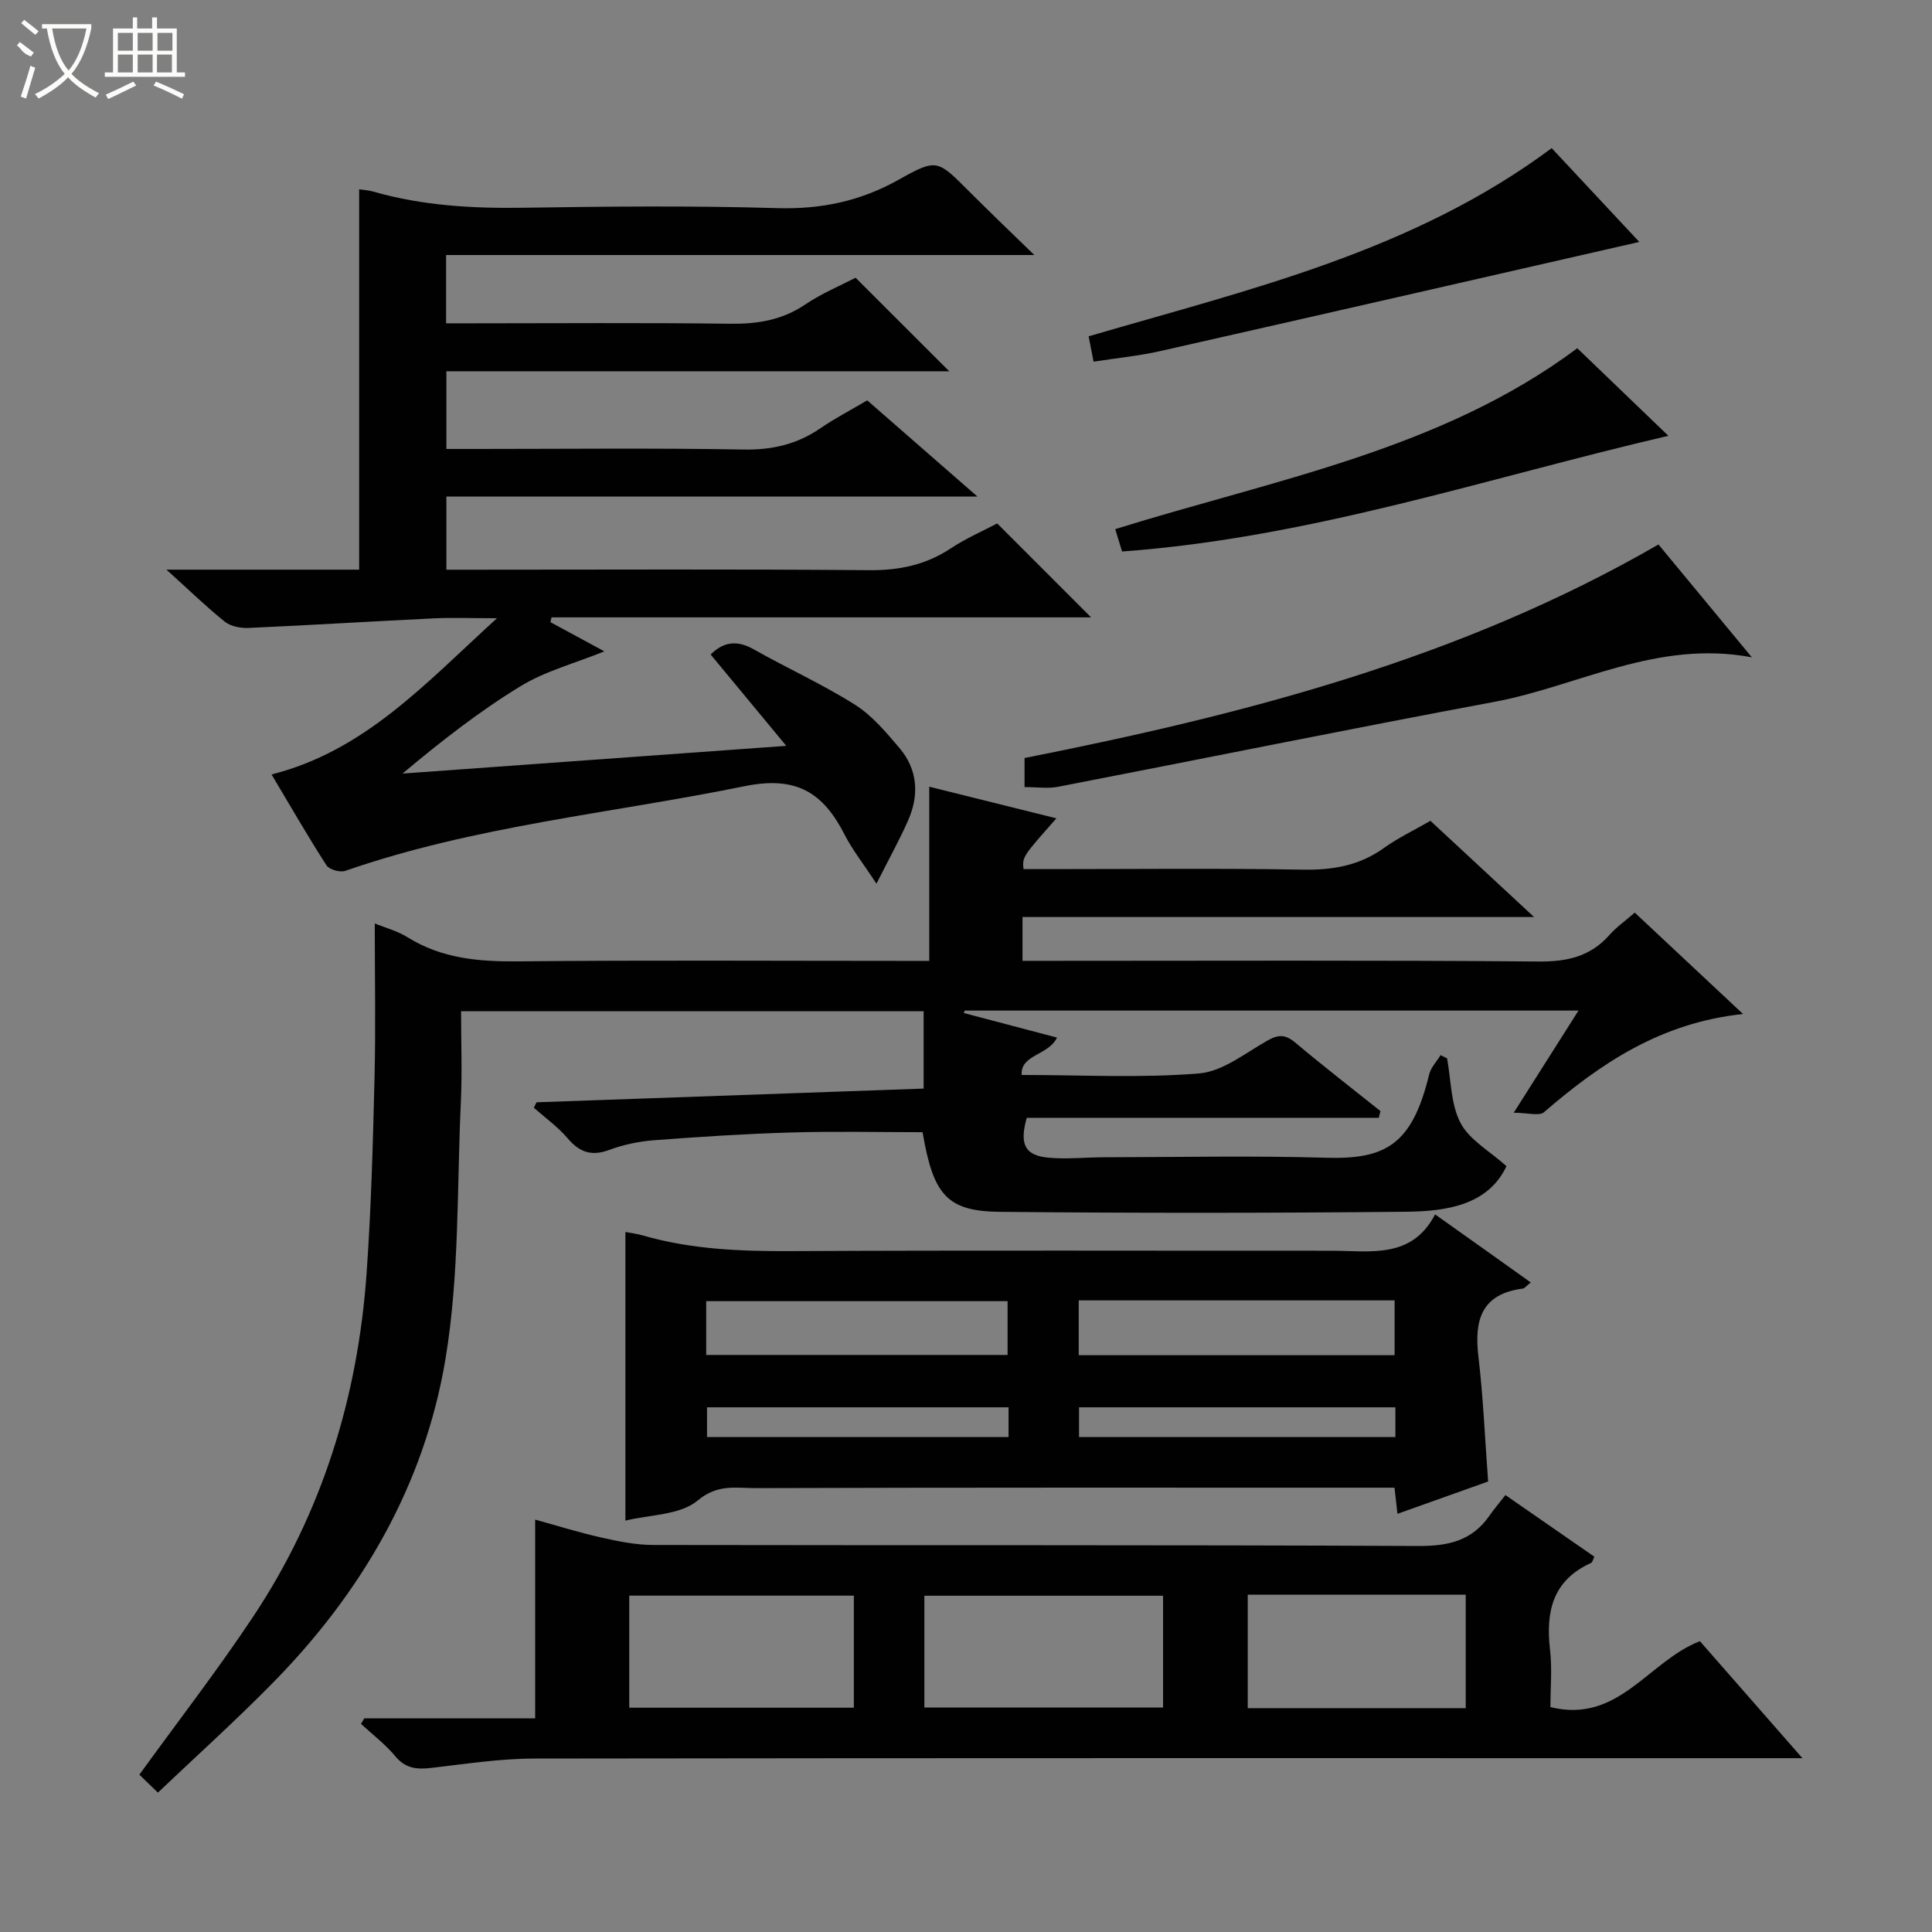 <svg enable-background="new 0 0 400 400" viewBox="0 0 400 400" xmlns="http://www.w3.org/2000/svg"><rect x="0" y="0" width="400" height="400" fill="#808080" stroke="none"/><g fill="#010102"><path d="m32.69 371.14c-1.72-1.66-2.9-2.8-3.84-3.71 8.1-11.19 16.22-21.68 23.55-32.7 14.3-21.5 21.69-45.48 23.5-71.13.95-13.42 1.31-26.9 1.64-40.36.26-10.61.05-21.23.05-32.05 2.03.84 4.63 1.52 6.82 2.88 7.1 4.41 14.79 5.05 22.94 4.97 26.49-.27 52.99-.1 79.49-.1h5.55c0-12.1 0-23.82 0-36.06 8.68 2.16 17.39 4.32 26.33 6.55-7.06 7.97-7.06 7.97-6.81 10.51h5.27c17.5 0 35-.2 52.49.11 6.22.11 11.76-.81 16.88-4.5 2.82-2.03 6.01-3.54 9.6-5.61 6.8 6.31 13.68 12.7 21.46 19.92-35.94 0-70.78 0-105.91 0v9.07h5.92c33.66 0 67.33-.15 100.99.14 5.91.05 10.68-1.05 14.62-5.51 1.42-1.61 3.23-2.87 5.23-4.61 7.21 6.75 14.4 13.48 22.42 20.99-16.99 1.79-29.5 10.21-41.21 20.33-.99.85-3.35.11-6.27.11 4.97-7.84 9.02-14.23 13.41-21.15-42.91 0-85 0-127.09 0-.05.17-.1.34-.16.51 6.41 1.69 12.82 3.37 19.28 5.08-1.73 3.7-7.62 3.5-7.31 7.74 12.55 0 24.71.67 36.73-.32 4.91-.4 9.61-4.25 14.22-6.84 2.23-1.25 3.67-1.23 5.67.44 5.78 4.86 11.76 9.49 17.66 14.2-.12.46-.23.93-.35 1.39-24.38 0-48.77 0-72.88 0-1.59 5.59-.32 7.82 4.53 8.26 3.79.34 7.65-.08 11.48-.09 15.33-.02 30.67-.35 45.99.1 12.31.36 17.79-2.71 21.31-17.24.35-1.44 1.55-2.67 2.36-4 .45.22.9.43 1.35.65.84 4.51.75 9.51 2.79 13.39 1.84 3.51 6.01 5.8 9.51 8.94-3.77 8.01-12.27 9.36-20.81 9.44-27.99.28-55.99.29-83.99.02-11.03-.1-13.88-3.47-16.09-16.49-9.09 0-18.21-.21-27.31.06-9.46.28-18.92.89-28.37 1.61-3.11.24-6.28.92-9.2 2-3.67 1.36-6.15.49-8.61-2.41-2.02-2.38-4.64-4.24-7-6.33.19-.37.38-.75.57-1.12 26.61-.94 53.22-1.89 80.14-2.84 0-5.48 0-10.56 0-16.02-31.92 0-63.78 0-95.77 0 0 6.37.24 12.65-.05 18.92-.82 17.72-.28 35.7-3.18 53.09-4.37 26.2-17.48 48.63-36.22 67.53-7.45 7.55-15.35 14.67-23.32 22.24z"/><path d="m34.46 117.94h39.9c0-26.31 0-52.34 0-78.74.83.13 1.91.17 2.93.47 10.17 2.92 20.54 3.5 31.08 3.34 17.49-.27 35.01-.44 52.49.08 9.13.27 17.28-1.43 25.23-5.9 7.85-4.42 8.03-4.08 14.36 2.24 2.12 2.12 4.27 4.22 6.41 6.31 2.13 2.08 4.28 4.15 7.29 7.06-41.21 0-81.36 0-121.79 0v14.14h5.29c17.83 0 35.67-.15 53.49.09 5.68.07 10.76-.74 15.56-3.98 3.42-2.31 7.3-3.92 10.44-5.55 6.61 6.61 13.01 12.99 19.39 19.37-34.29 0-69.01 0-104.11 0v16.08h6.01c18.5 0 37-.21 55.49.12 5.93.11 11.07-1.07 15.91-4.39 3.01-2.06 6.27-3.76 9.72-5.79 7.35 6.42 14.7 12.83 22.82 19.92-37.16 0-73.37 0-109.95 0v15.14h5.48c27.33 0 54.66-.14 81.99.1 6.23.06 11.73-1.06 16.93-4.5 3.16-2.09 6.69-3.62 9.64-5.18 6.56 6.56 12.88 12.89 19.44 19.45-37.13 0-74.42 0-111.71 0-.08.33-.16.66-.23.99 3.64 1.97 7.28 3.94 11.17 6.05-6.22 2.51-12.26 4.09-17.36 7.21-8.49 5.18-16.39 11.35-24.44 18.09 26.1-1.89 52.2-3.77 79.46-5.74-5.73-6.92-10.69-12.9-15.66-18.91 2.72-2.71 5.53-2.99 8.93-1.07 6.93 3.92 14.23 7.22 20.95 11.46 3.54 2.23 6.42 5.69 9.19 8.94 3.81 4.47 4.14 9.72 1.83 14.99-1.77 4.03-3.93 7.89-6.57 13.13-2.76-4.21-4.99-7.02-6.59-10.15-4.42-8.65-9.91-12.24-20.7-10.04-27.6 5.63-55.84 8.2-82.68 17.53-1.08.38-3.32-.26-3.9-1.15-3.86-5.99-7.41-12.18-11.37-18.81 19.3-4.87 31.83-18.82 46.67-32.34-5.34 0-9.24-.16-13.13.03-12.77.61-25.54 1.41-38.31 1.98-1.64.07-3.7-.33-4.93-1.31-3.85-3.1-7.41-6.57-12.06-10.76z"/><path d="m75.42 355.77h35.38c0-13.82 0-27.15 0-41.15 4.28 1.18 8.92 2.63 13.65 3.7 3.53.8 7.17 1.54 10.76 1.55 52.82.1 105.64-.04 158.46.21 6.15.03 11.02-1.05 14.63-6.17 1.05-1.5 2.24-2.91 3.38-4.37 6.62 4.59 12.47 8.64 18.42 12.76-.28.54-.39 1.16-.71 1.3-7.95 3.6-9.39 10.1-8.47 17.98.45 3.91.08 7.91.08 11.86 14.14 3.48 20.22-9.5 30.95-13.65 6.56 7.49 13.44 15.34 21.22 24.22-2.88 0-4.74 0-6.6 0-85.31 0-170.63-.05-255.94.08-7.1.01-14.21 1.11-21.29 1.93-3 .35-5.38.16-7.51-2.42-2.06-2.48-4.7-4.48-7.09-6.69.23-.39.45-.76.68-1.14zm165.38-25.39c-16.8 0-33.14 0-49.42 0v23.15h49.42c0-7.85 0-15.3 0-23.15zm-64.02-.02c-15.79 0-31.15 0-46.5 0v23.2h46.5c0-7.85 0-15.3 0-23.2zm81.55-.2v23.5h45.13c0-7.96 0-15.65 0-23.5-15.13 0-29.91 0-45.13 0z"/><path d="m316.93 265.52c-.91.71-1.26 1.22-1.67 1.27-8.6 1.12-10.06 6.56-9.17 14.1 1 8.39 1.34 16.85 2.01 25.84-5.83 2.08-12.17 4.34-18.77 6.69-.22-1.98-.39-3.43-.61-5.41-1.95 0-3.91 0-5.87 0-42.15 0-84.29-.05-126.44.09-3.98.01-7.81-.92-11.97 2.57-3.64 3.04-9.93 2.91-14.96 4.16 0-19.95 0-39.67 0-59.76 1.15.22 2.4.37 3.59.71 10 2.89 20.21 3.3 30.57 3.25 37.31-.19 74.63-.06 111.94-.08 8.05 0 16.69 1.8 21.54-7.52 6.96 4.92 13.16 9.35 19.81 14.09zm-93.59 3.71v11.35h65.4c0-3.94 0-7.54 0-11.35-21.82 0-43.4 0-65.4 0zm-77.13 11.3h62.4c0-3.99 0-7.58 0-11.14-20.98 0-41.65 0-62.4 0zm142.69 10.84c-22.21 0-43.93 0-65.5 0v6.16h65.5c0-2.22 0-4.03 0-6.16zm-80.09 0c-21.19 0-41.88 0-62.43 0v6.16h62.43c0-2.21 0-4.02 0-6.16z"/><path d="m212.12 162.96c0-2.11 0-3.89 0-6.02 45.56-9.03 90.24-20.52 131.25-44.21 6.06 7.33 12.36 14.94 19.33 23.36-19.72-3.7-35.95 5.99-53.35 9.23-30.13 5.62-60.17 11.75-90.27 17.57-2.07.42-4.29.07-6.96.07z"/><path d="m232.31 114.18c-.48-1.58-.91-2.98-1.41-4.63 32.99-10.28 67.51-16.42 95.66-37.45 6.14 5.9 12.56 12.08 18.86 18.13-37.29 8.66-73.95 21.11-113.11 23.95z"/><path d="m226.41 74.88c-.39-2.01-.7-3.6-1.02-5.25 33.22-9.72 67.02-17.49 95.87-38.96 6.02 6.45 12.17 13.02 18.14 19.42-33.33 7.61-66.27 15.16-99.24 22.61-4.33.98-8.8 1.41-13.75 2.18z"/></g><path d="m6.4 11.7c-2-.8-1.9-1.6-2.9-2.3l.6-.7c.9.7 1.9 1.4 2.9 2.2zm-2.1 8.3c.7-2.1 1.4-4.2 2-6.4.2.1.6.3 1 .4-.7 2.3-1.3 4.4-1.9 6.4zm3-12.8c-1.1-.9-2.1-1.7-2.9-2.4l.6-.7c1 .8 2 1.5 3 2.4zm1.4-1.3v-.9h10.2v.9c-.9 4.2-2.3 7.3-4.1 9.4 1.3 1.4 3.2 2.7 5.7 4-.2.2-.4.5-.7.9-2.5-1.4-4.4-2.7-5.7-4.2-1.4 1.5-3.5 3-6.1 4.4 0 0 0 0-.1-.1-.3-.4-.5-.7-.7-.8 2.7-1.3 4.7-2.8 6.2-4.2-1.8-2.2-3-5.3-3.7-9.4zm9.2 0h-7.1c.6 3.8 1.7 6.7 3.4 8.7 1.7-2 2.9-4.8 3.7-8.7z" fill="#fbfcfa"/><path d="m31.6 3.6h.9v2.3h4.1v9.1h1.7v.9h-16.6v-.9h1.7v-9.1h4.1v-2.3h.9v2.3h3.1v-2.3zm-4 13.3.6.8c-1.9.9-3.8 1.9-5.8 2.8-.2-.3-.3-.6-.5-.9 2-.9 3.9-1.8 5.7-2.7zm-3.2-10.1v3.7h3.1v-3.7zm0 4.5v3.7h3.1v-3.7zm4.1-4.5v3.7h3.1v-3.7zm0 4.5v3.7h3.1v-3.7zm9.1 9.1c-2.1-1.1-4.1-2-5.8-2.7l.5-.8c2.2.9 4.1 1.8 5.8 2.6l-.4.9zm-1.9-13.6h-3.1v3.7h3.1zm-3.2 4.5v3.7h3.1v-3.7z" fill="#fbfcfa"/></svg>